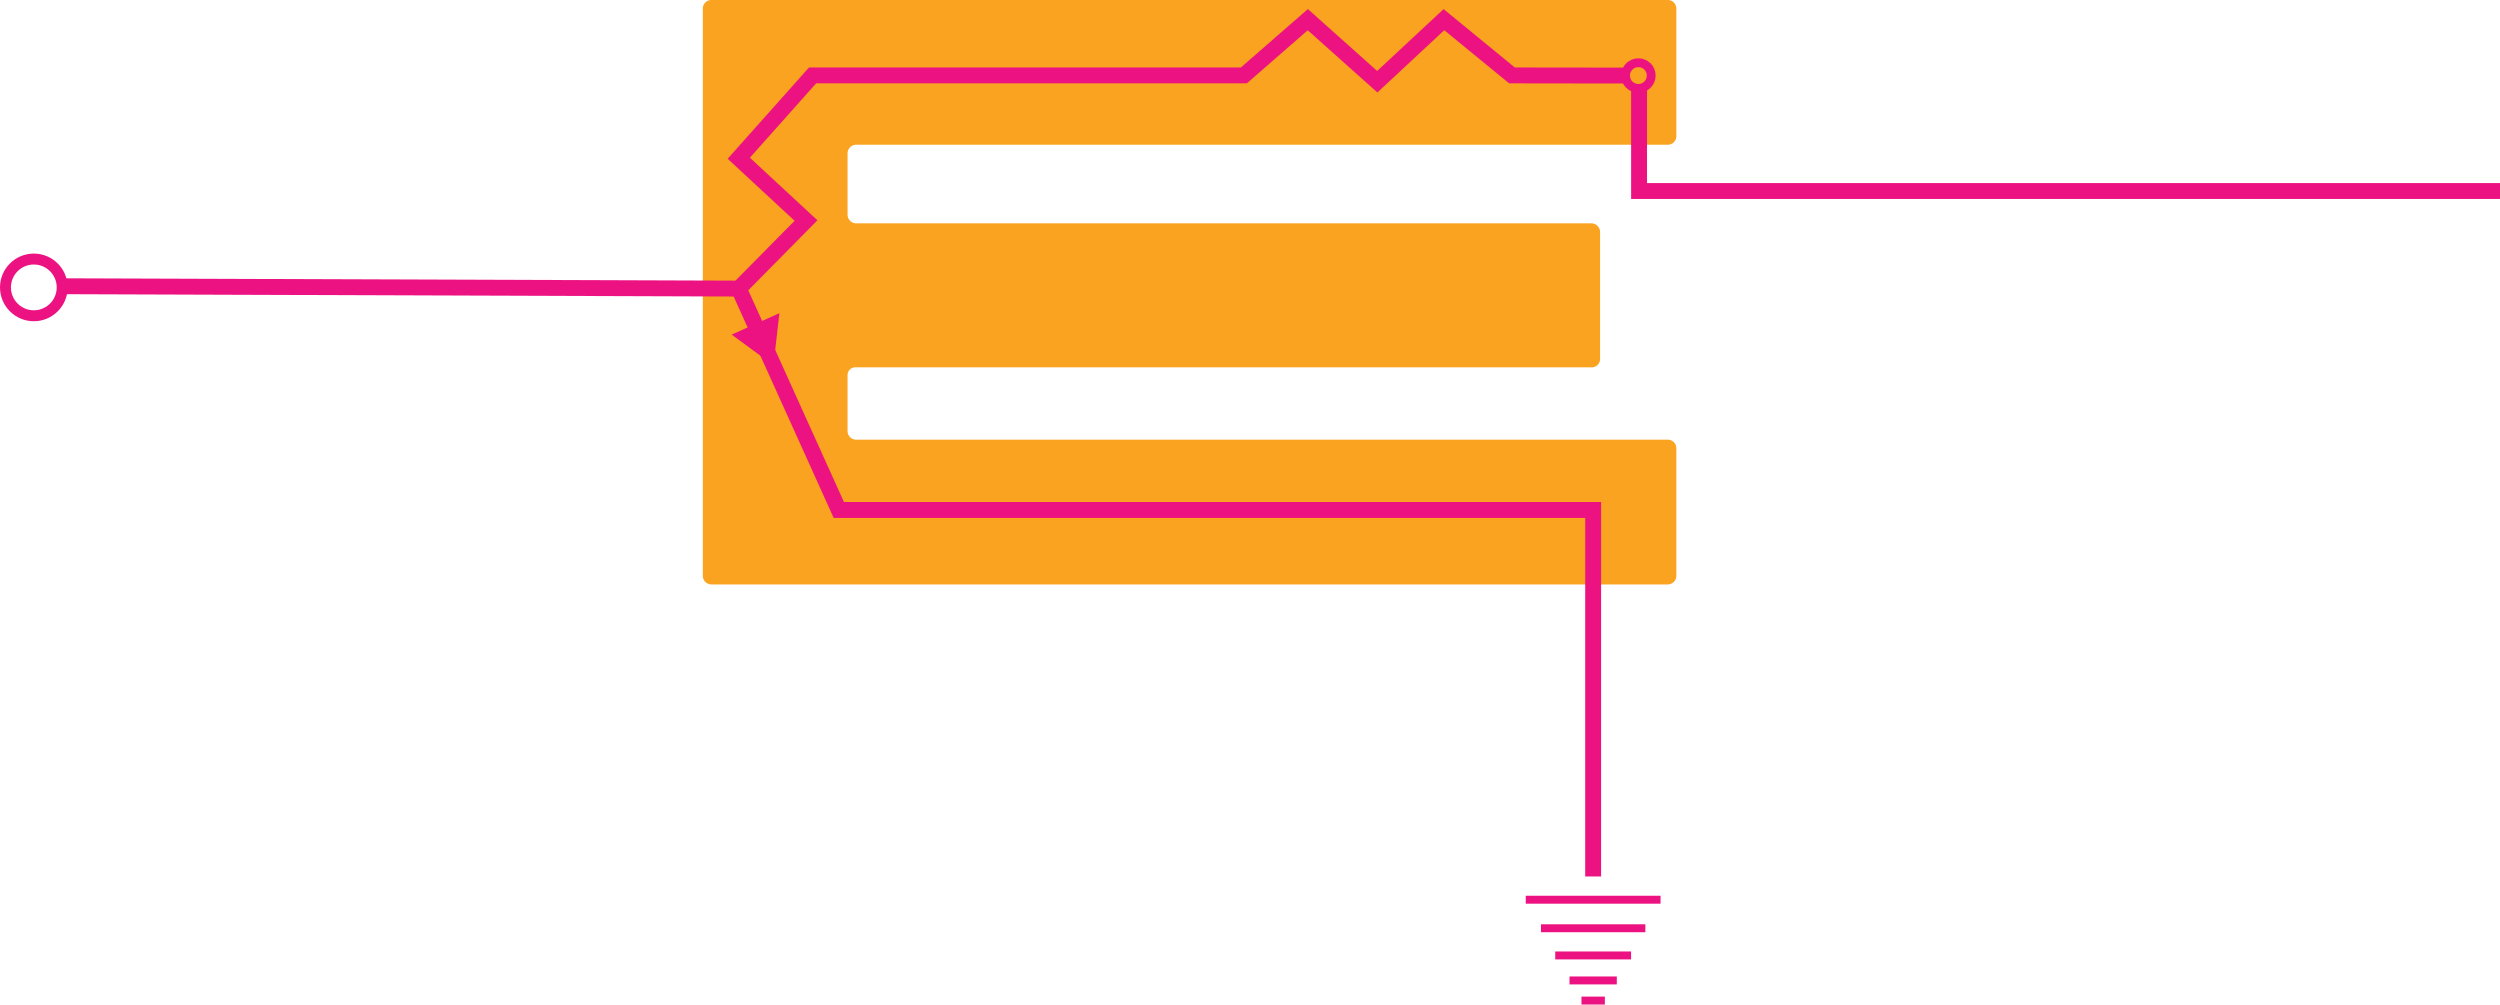 <svg id="ed9b66b7-a4fc-430e-9d8c-aa3e26927794" data-name="Layer 2" xmlns="http://www.w3.org/2000/svg" viewBox="0 0 629.65 252.999"><defs><style>.\31 a88b934-512d-4ad3-9f4e-9e61ae67764c{fill:#f9a320;}.\30 2275373-bbe9-428c-b091-2ff44c252747,.\30 decc81f-df6e-48e6-8f37-62e79d866081,.\36 cd81ba9-d123-4486-b038-c888e459fcb4,.fde2f5ef-886c-4bc9-b164-d93325768f0b{fill:none;stroke:#ec1281;stroke-miterlimit:10;}.fde2f5ef-886c-4bc9-b164-d93325768f0b{stroke-width:2.752px;}.\30 decc81f-df6e-48e6-8f37-62e79d866081{stroke-width:4px;}.\30 2275373-bbe9-428c-b091-2ff44c252747{stroke-width:2.223px;}.\36 cd81ba9-d123-4486-b038-c888e459fcb4{stroke-width:2px;}.a5117a81-ec0d-49fc-8f47-fde82aec06e2{fill:#ec1281;}</style></defs><title>Untitled-1</title><path class="1a88b934-512d-4ad3-9f4e-9e61ae67764c" d="M182.756,26.8a2.175,2.175,0,0,1,2.156-2.156H425.8a2.175,2.175,0,0,1,2.156,2.156V58.947A2.175,2.175,0,0,1,425.8,61.1H221.368a2.175,2.175,0,0,0-2.156,2.156V78.743a2.175,2.175,0,0,0,2.156,2.155H406.391a2.225,2.225,0,0,1,2.352,2.157V115a2.114,2.114,0,0,1-2.352,2.157H221.172a1.964,1.964,0,0,0-1.96,1.96V133.23a2.175,2.175,0,0,0,2.156,2.156H425.8a2.175,2.175,0,0,1,2.156,2.156v32.145a2.175,2.175,0,0,1-2.156,2.155H184.912a2.175,2.175,0,0,1-2.156-2.155Z" transform="translate(-5.746 -24.647)"/><circle class="fde2f5ef-886c-4bc9-b164-d93325768f0b" cx="8.52" cy="72.387" r="7.143"/><line class="0decc81f-df6e-48e6-8f37-62e79d866081" x1="186.068" y1="72.685" x2="15.302" y2="72.089"/><polyline class="0decc81f-df6e-48e6-8f37-62e79d866081" points="412.815 22.267 412.815 48.11 629.65 48.11"/><polyline class="0decc81f-df6e-48e6-8f37-62e79d866081" points="401.251 220.752 401.251 128.442 211.262 128.442 186.068 72.685 203.002 55.545 186.068 39.85 204.654 18.993 313.278 18.993 329.386 4.95 346.879 20.584 363.666 4.95 380.806 18.993 409.403 19.031"/><circle class="02275373-bbe9-428c-b091-2ff44c252747" cx="412.639" cy="19.031" r="3.236"/><line class="6cd81ba9-d123-4486-b038-c888e459fcb4" x1="384.276" y1="226.604" x2="418.228" y2="226.604"/><line class="6cd81ba9-d123-4486-b038-c888e459fcb4" x1="414.395" y1="233.791" x2="388.11" y2="233.791"/><line class="6cd81ba9-d123-4486-b038-c888e459fcb4" x1="391.703" y1="240.637" x2="410.801" y2="240.637"/><line class="6cd81ba9-d123-4486-b038-c888e459fcb4" x1="407.207" y1="246.934" x2="395.297" y2="246.934"/><line class="6cd81ba9-d123-4486-b038-c888e459fcb4" x1="398.309" y1="251.999" x2="404.196" y2="251.999"/><polygon class="a5117a81-ec0d-49fc-8f47-fde82aec06e2" points="184.293 84.277 196.288 78.881 194.801 92.011 184.293 84.277"/></svg>